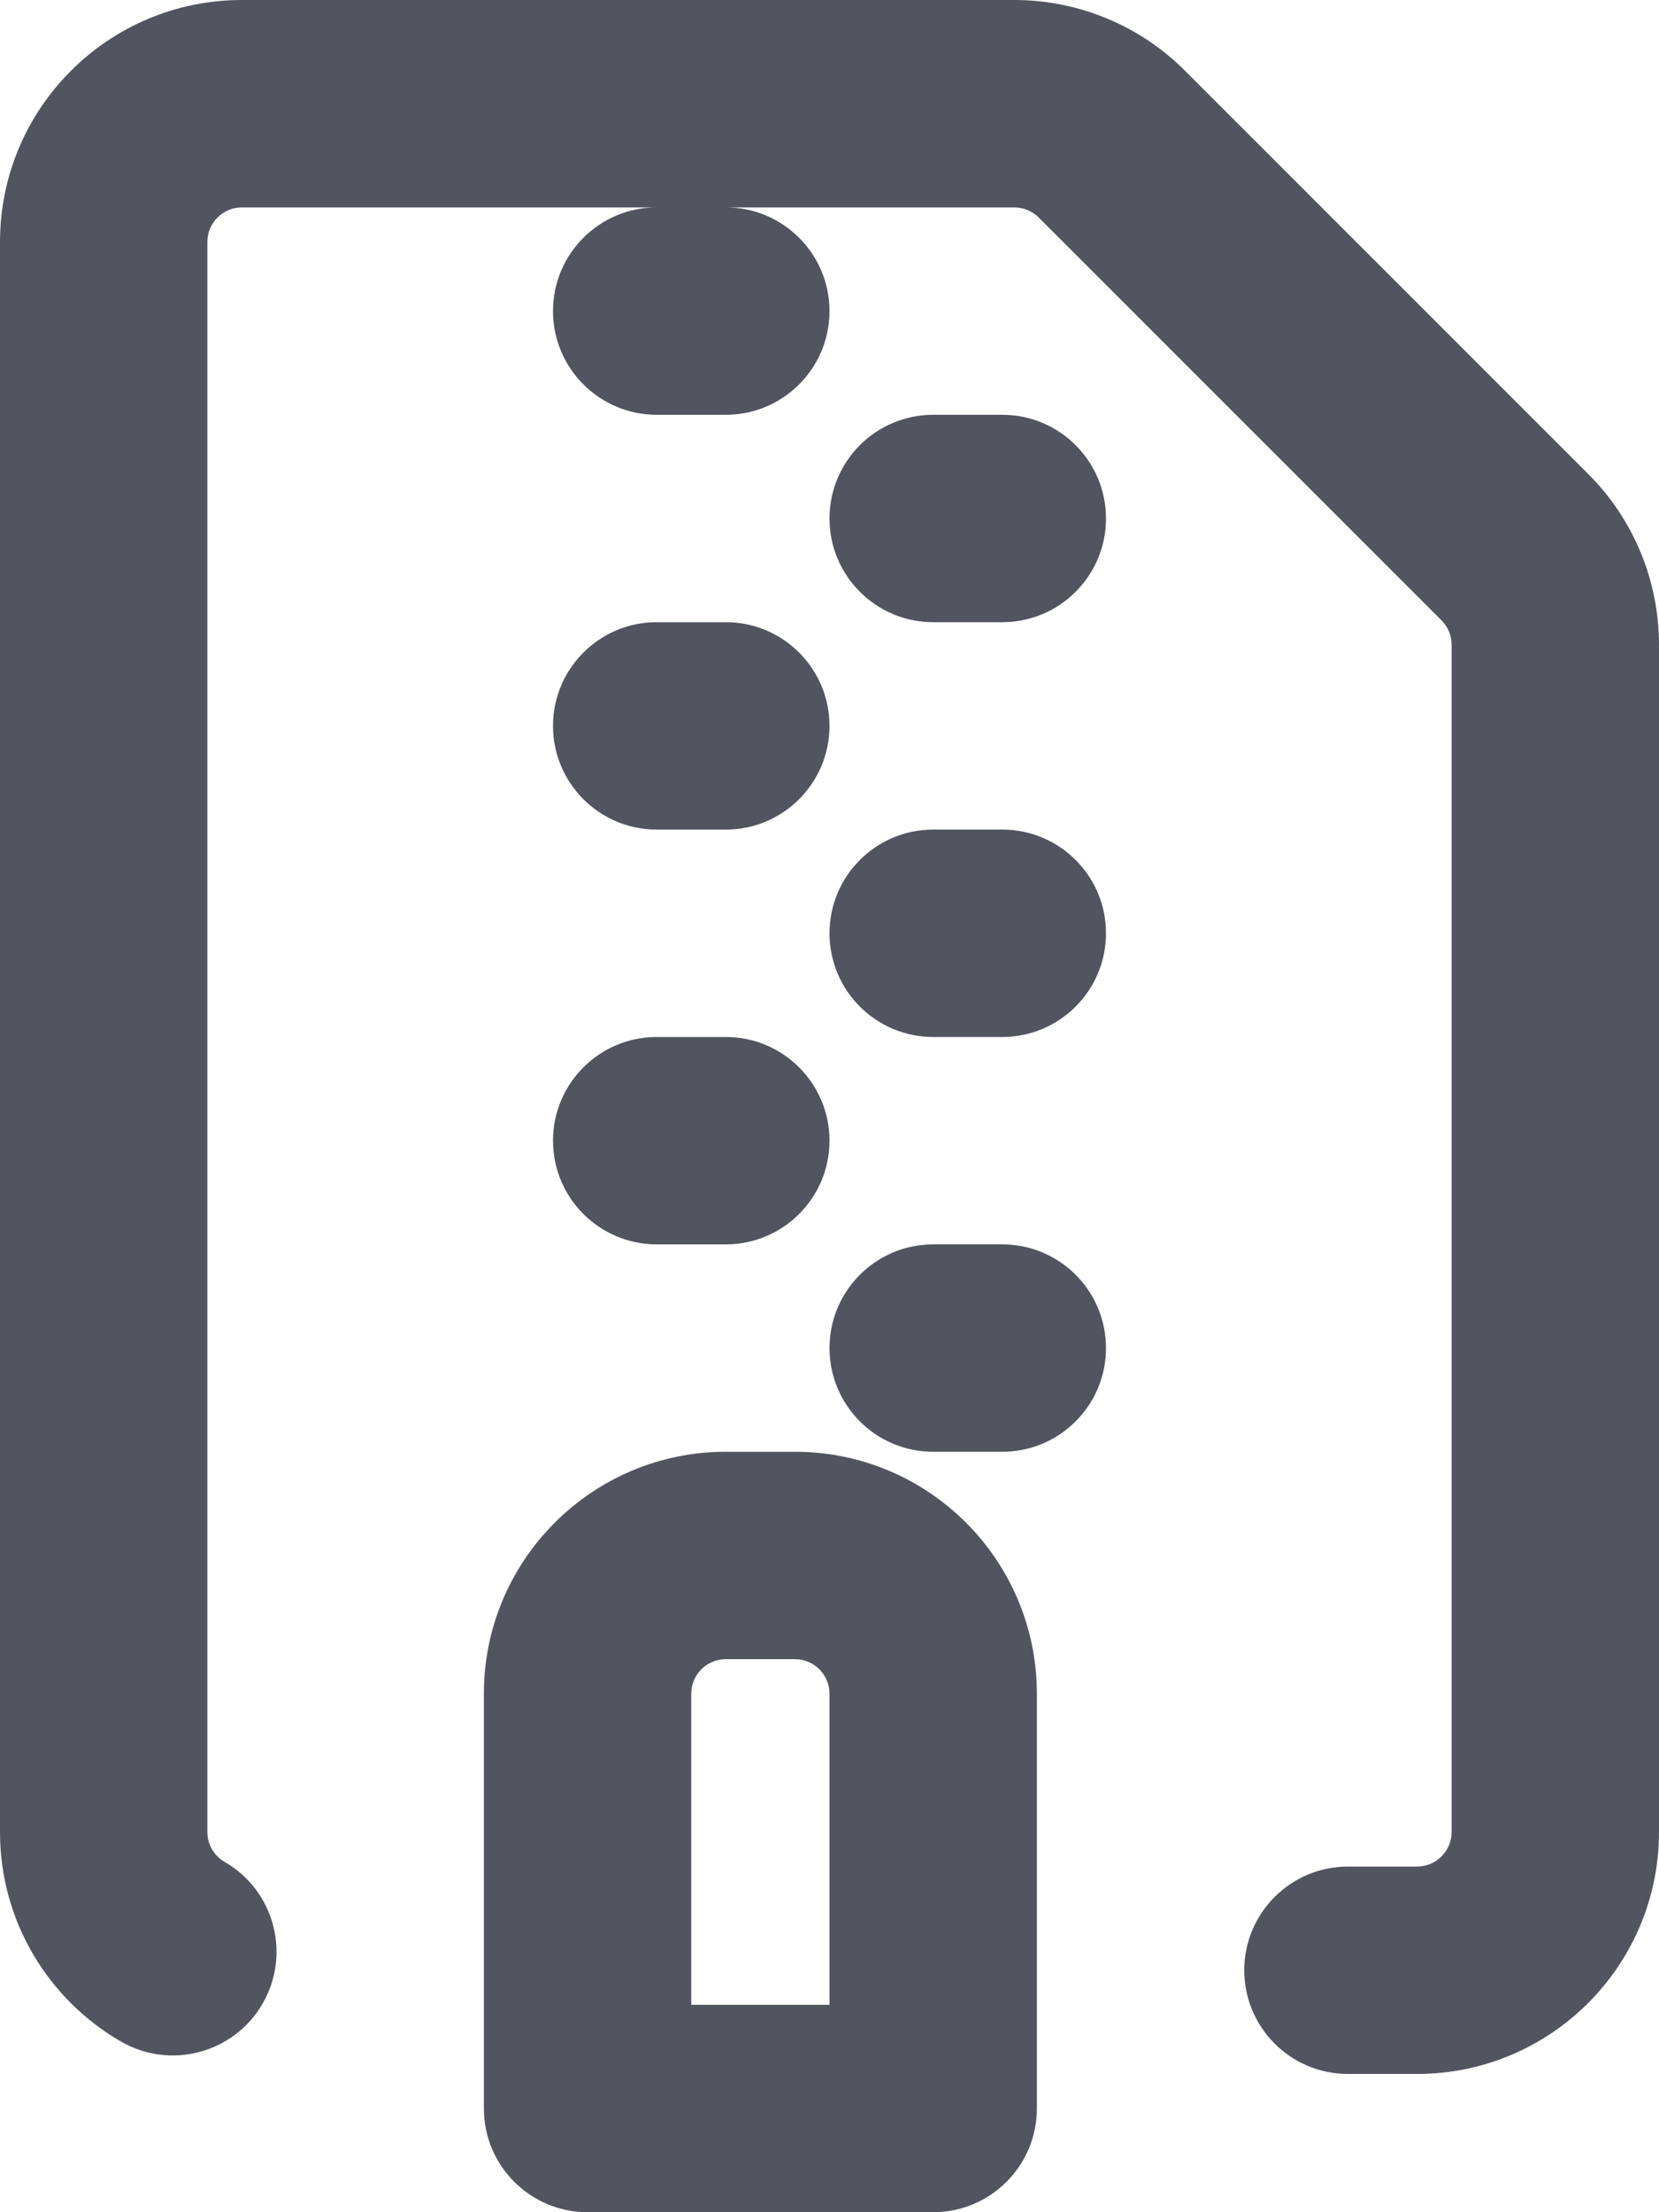 <svg width="12" height="16" viewBox="0 0 12 16" fill="none" xmlns="http://www.w3.org/2000/svg">
<path fill-rule="evenodd" clip-rule="evenodd" d="M1.5 1.75C1.5 1.612 1.612 1.5 1.75 1.5H4.75C4.336 1.5 4 1.836 4 2.25C4 2.664 4.336 3 4.75 3H5.25C5.664 3 6 2.664 6 2.25C6 1.836 5.664 1.5 5.25 1.5H7.336C7.402 1.5 7.466 1.526 7.513 1.573L10.427 4.487C10.474 4.534 10.5 4.598 10.5 4.664V13.25C10.5 13.388 10.388 13.5 10.25 13.5H9.75C9.336 13.5 9 13.836 9 14.25C9 14.664 9.336 15 9.75 15H10.25C11.216 15 12 14.216 12 13.25V4.664C12 4.2 11.816 3.755 11.487 3.427L8.573 0.513C8.245 0.184 7.8 0 7.336 0H1.75C0.783 0 0 0.784 0 1.75V13.25C0 13.899 0.353 14.464 0.874 14.765C1.233 14.973 1.692 14.85 1.899 14.492C2.107 14.133 1.984 13.674 1.626 13.467C1.549 13.423 1.5 13.342 1.5 13.25V1.75ZM6.75 3C6.336 3 6 3.336 6 3.75C6 4.164 6.336 4.5 6.75 4.5H7.25C7.664 4.5 8 4.164 8 3.75C8 3.336 7.664 3 7.25 3H6.75ZM4 5.25C4 4.836 4.336 4.5 4.75 4.5H5.25C5.664 4.5 6 4.836 6 5.25C6 5.664 5.664 6 5.25 6H4.75C4.336 6 4 5.664 4 5.25ZM6 6.75C6 6.336 6.336 6 6.75 6H7.25C7.664 6 8 6.336 8 6.75C8 7.164 7.664 7.5 7.25 7.5H6.75C6.336 7.5 6 7.164 6 6.75ZM4.75 7.5C4.336 7.5 4 7.836 4 8.25C4 8.664 4.336 9 4.75 9H5.25C5.664 9 6 8.664 6 8.25C6 7.836 5.664 7.5 5.25 7.5H4.75ZM6 9.75C6 9.336 6.336 9 6.75 9H7.25C7.664 9 8 9.336 8 9.75C8 10.164 7.664 10.5 7.25 10.5H6.75C6.336 10.5 6 10.164 6 9.75ZM5.25 10.5C4.284 10.5 3.5 11.284 3.5 12.25V15.25C3.5 15.664 3.836 16 4.25 16H6.75C7.164 16 7.5 15.664 7.5 15.25V12.25C7.5 11.284 6.716 10.5 5.75 10.5H5.25ZM5 12.25C5 12.112 5.112 12 5.25 12H5.75C5.888 12 6 12.112 6 12.25V14.5H5V12.25Z" fill="#525560"/>
</svg>
